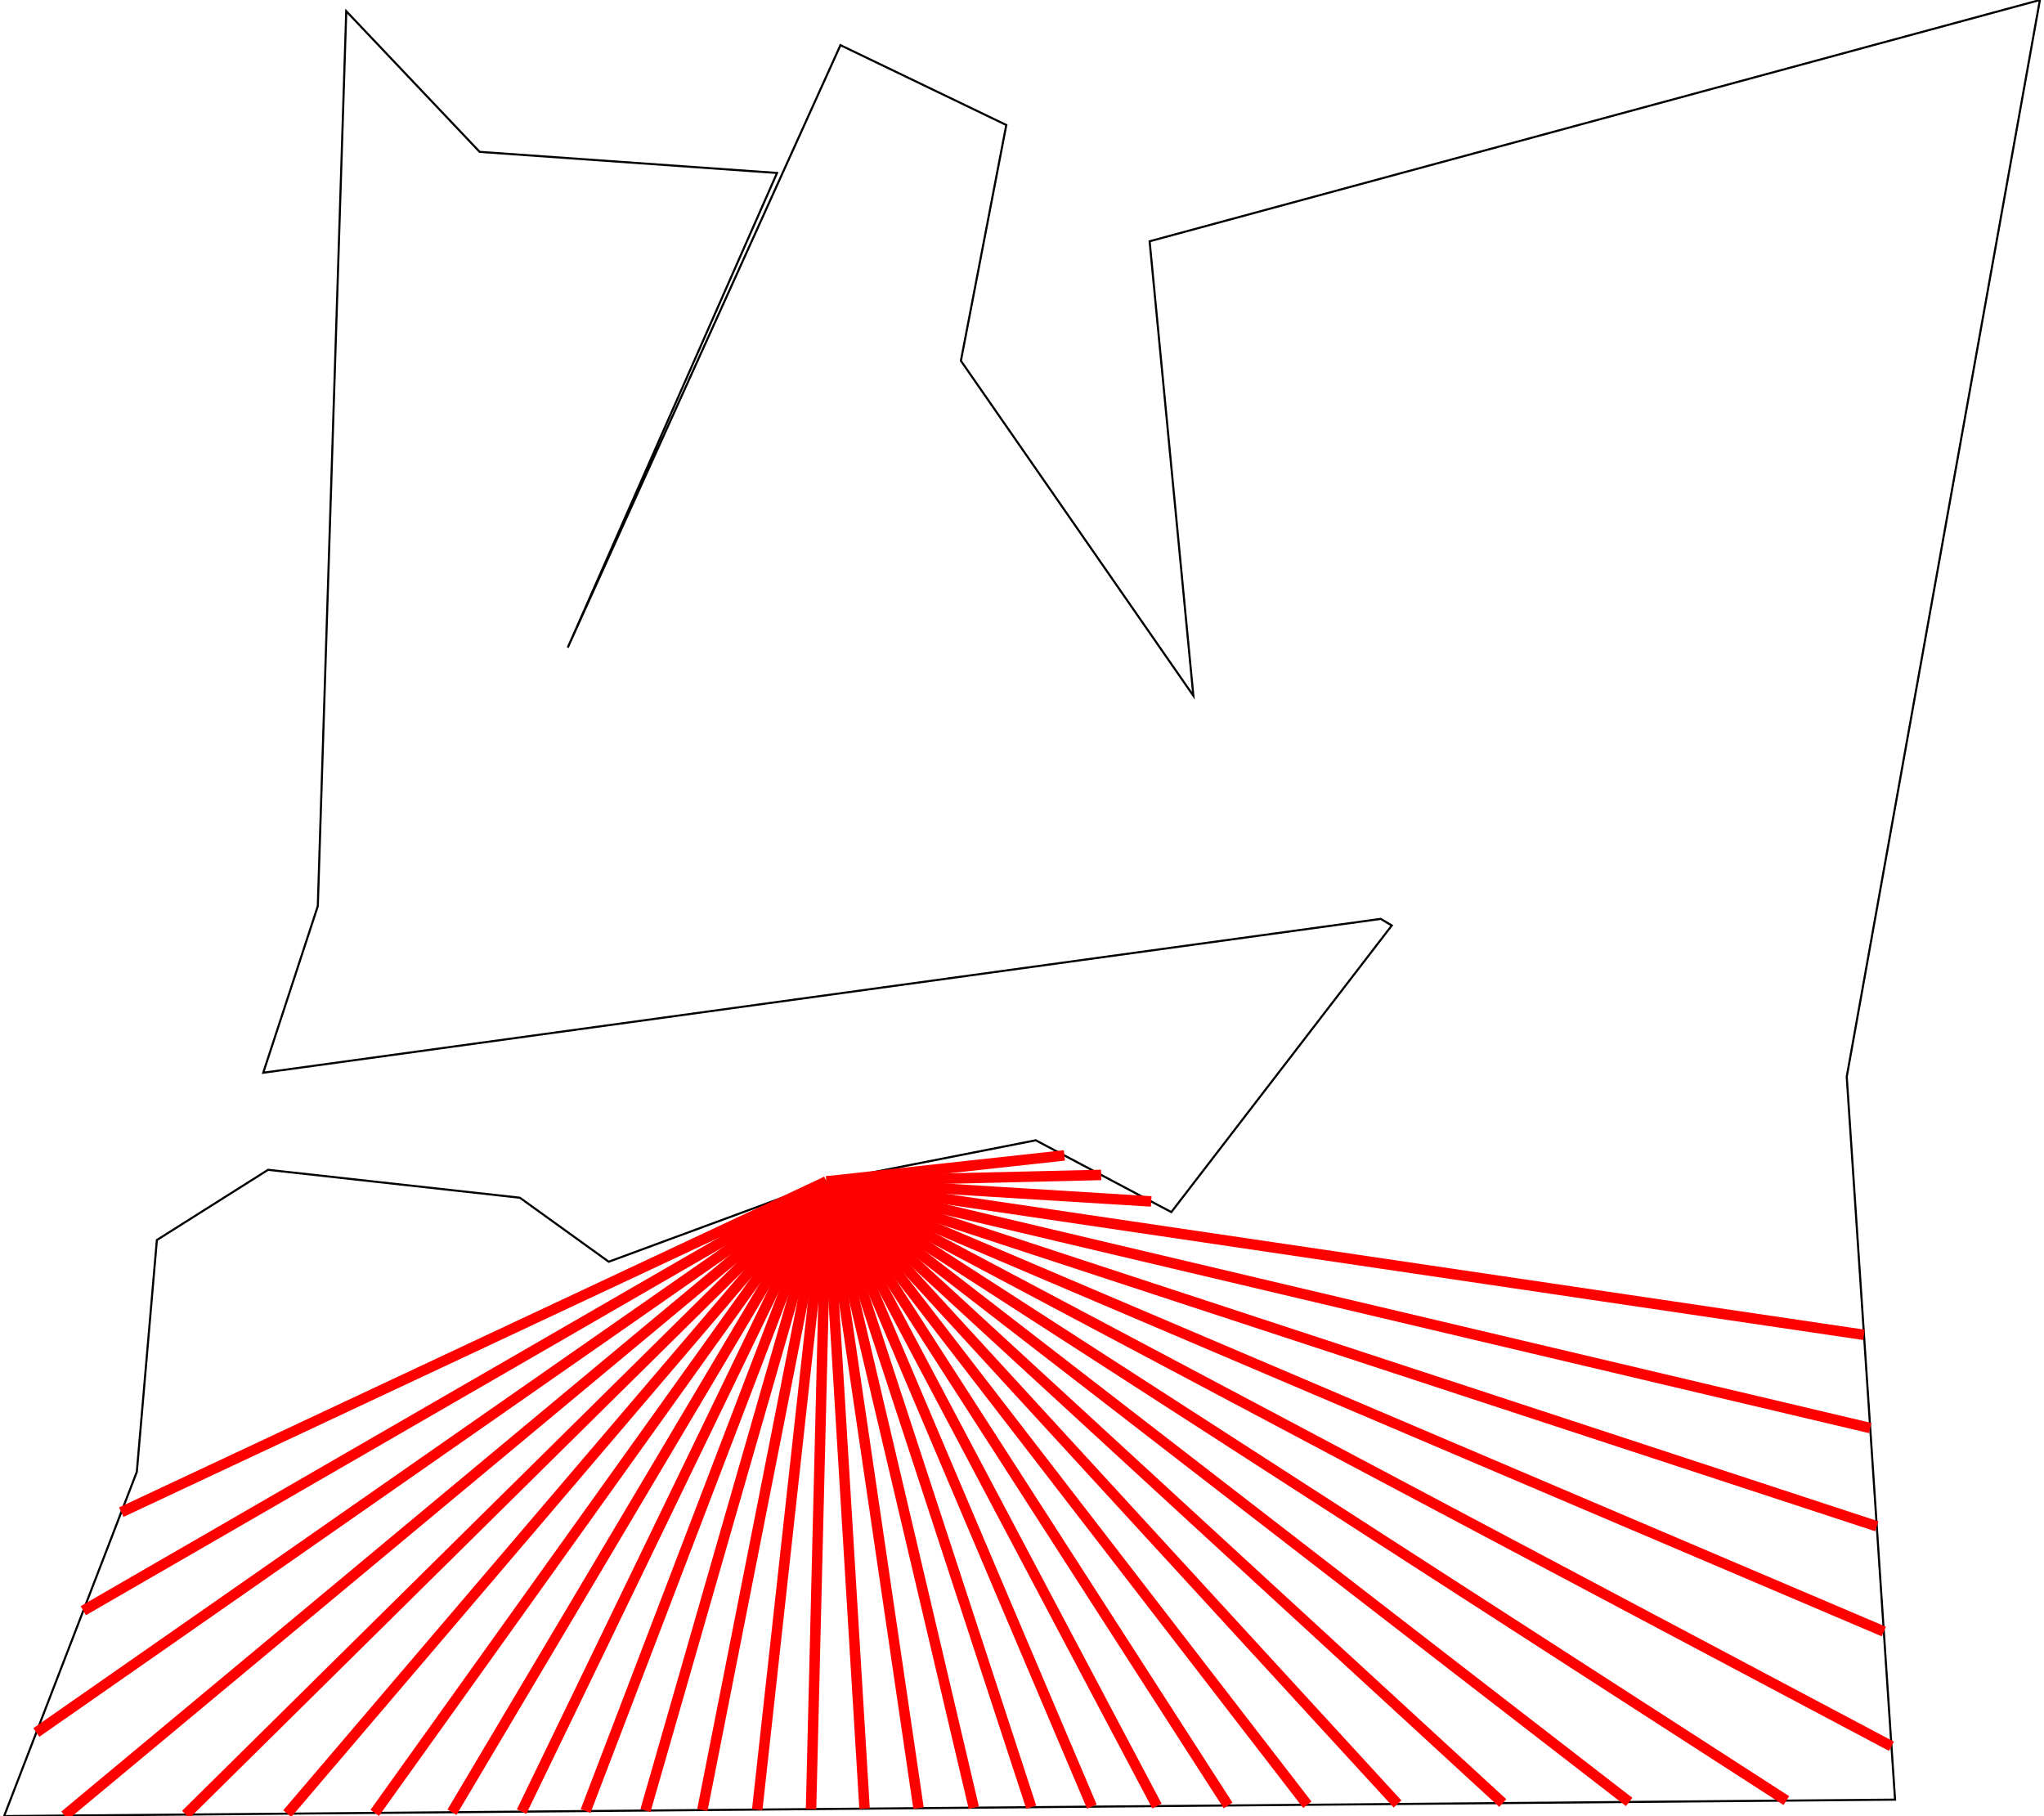 <?xml version="1.0" standalone="no" ?>
<!DOCTYPE svg PUBLIC "-//W3C//DTD SVG 1.1//EN" "http://www.w3.org/Graphics/SVG/1.1/DTD/svg11.dtd">
<svg width="511px" height="454px" viewBox="-48.698 -38.42 97.26 86.76" xmlns="http://www.w3.org/2000/svg" version="1.1" >
<g transform="scale(1 -1) translate(0 -9.92)" >
	<polygon points="-36.088,-7.545 -41.4,-10.899 -42.358,-21.976 -48.698,-38.42 41.642,-37.633 39.334,-3.099 48.562,48.34 6.029,36.813 8.119,15.102 -2.987,31.105 -0.818,42.369 -8.741,46.183 -21.77,17.403 -11.771,40.077 -25.979,41.085 -32.352,47.807 -33.711,5.055 -36.318,-2.907 17.073,4.443 17.598,4.127 7.066,-9.565 0.59,-6.134 -9.411,-8.099 -19.812,-11.936 -24.058,-8.878 " fill="none" opacity="1" stroke-width="0.1" stroke="rgb(0,0,0)" />
	<line x1="-9.411" y1="-8.099" x2="-43.101" y2="-23.901" stroke-width="0.5" stroke="rgb(255,0,0)" />
	<line x1="-9.411" y1="-8.099" x2="-44.915" y2="-28.606" stroke-width="0.5" stroke="rgb(255,0,0)" />
	<line x1="-9.411" y1="-8.099" x2="-47.158" y2="-34.425" stroke-width="0.5" stroke="rgb(255,0,0)" />
	<line x1="-9.411" y1="-8.099" x2="-45.805" y2="-38.395" stroke-width="0.5" stroke="rgb(255,0,0)" />
	<line x1="-9.411" y1="-8.099" x2="-40.02" y2="-38.344" stroke-width="0.5" stroke="rgb(255,0,0)" />
	<line x1="-9.411" y1="-8.099" x2="-35.171" y2="-38.302" stroke-width="0.5" stroke="rgb(255,0,0)" />
	<line x1="-9.411" y1="-8.099" x2="-30.991" y2="-38.266" stroke-width="0.5" stroke="rgb(255,0,0)" />
	<line x1="-9.411" y1="-8.099" x2="-27.301" y2="-38.234" stroke-width="0.5" stroke="rgb(255,0,0)" />
	<line x1="-9.411" y1="-8.099" x2="-23.974" y2="-38.205" stroke-width="0.5" stroke="rgb(255,0,0)" />
	<line x1="-9.411" y1="-8.099" x2="-20.917" y2="-38.178" stroke-width="0.5" stroke="rgb(255,0,0)" />
	<line x1="-9.411" y1="-8.099" x2="-18.058" y2="-38.153" stroke-width="0.5" stroke="rgb(255,0,0)" />
	<line x1="-9.411" y1="-8.099" x2="-15.34" y2="-38.129" stroke-width="0.5" stroke="rgb(255,0,0)" />
	<line x1="-9.411" y1="-8.099" x2="-12.717" y2="-38.107" stroke-width="0.5" stroke="rgb(255,0,0)" />
	<line x1="-9.411" y1="-8.099" x2="-10.146" y2="-38.084" stroke-width="0.5" stroke="rgb(255,0,0)" />
	<line x1="-9.411" y1="-8.099" x2="-7.59" y2="-38.062" stroke-width="0.5" stroke="rgb(255,0,0)" />
	<line x1="-9.411" y1="-8.099" x2="-5.012" y2="-38.039" stroke-width="0.5" stroke="rgb(255,0,0)" />
	<line x1="-9.411" y1="-8.099" x2="-2.371" y2="-38.017" stroke-width="0.5" stroke="rgb(255,0,0)" />
	<line x1="-9.411" y1="-8.099" x2="0.373" y2="-37.992" stroke-width="0.5" stroke="rgb(255,0,0)" />
	<line x1="-9.411" y1="-8.099" x2="3.27" y2="-37.967" stroke-width="0.5" stroke="rgb(255,0,0)" />
	<line x1="-9.411" y1="-8.099" x2="6.38" y2="-37.94" stroke-width="0.5" stroke="rgb(255,0,0)" />
	<line x1="-9.411" y1="-8.099" x2="9.778" y2="-37.911" stroke-width="0.5" stroke="rgb(255,0,0)" />
	<line x1="-9.411" y1="-8.099" x2="13.564" y2="-37.878" stroke-width="0.5" stroke="rgb(255,0,0)" />
	<line x1="-9.411" y1="-8.099" x2="17.873" y2="-37.84" stroke-width="0.5" stroke="rgb(255,0,0)" />
	<line x1="-9.411" y1="-8.099" x2="22.901" y2="-37.796" stroke-width="0.5" stroke="rgb(255,0,0)" />
	<line x1="-9.411" y1="-8.099" x2="28.94" y2="-37.744" stroke-width="0.5" stroke="rgb(255,0,0)" />
	<line x1="-9.411" y1="-8.099" x2="36.449" y2="-37.678" stroke-width="0.5" stroke="rgb(255,0,0)" />
	<line x1="-9.411" y1="-8.099" x2="41.471" y2="-35.085" stroke-width="0.5" stroke="rgb(255,0,0)" />
	<line x1="-9.411" y1="-8.099" x2="41.105" y2="-29.602" stroke-width="0.5" stroke="rgb(255,0,0)" />
	<line x1="-9.411" y1="-8.099" x2="40.769" y2="-24.574" stroke-width="0.5" stroke="rgb(255,0,0)" />
	<line x1="-9.411" y1="-8.099" x2="40.455" y2="-19.881" stroke-width="0.5" stroke="rgb(255,0,0)" />
	<line x1="-9.411" y1="-8.099" x2="40.158" y2="-15.429" stroke-width="0.5" stroke="rgb(255,0,0)" />
	<line x1="-9.411" y1="-8.099" x2="6.106" y2="-9.056" stroke-width="0.5" stroke="rgb(255,0,0)" />
	<line x1="-9.411" y1="-8.099" x2="3.715" y2="-7.789" stroke-width="0.5" stroke="rgb(255,0,0)" />
	<line x1="-9.411" y1="-8.099" x2="1.956" y2="-6.857" stroke-width="0.5" stroke="rgb(255,0,0)" />
</g>

</svg>
